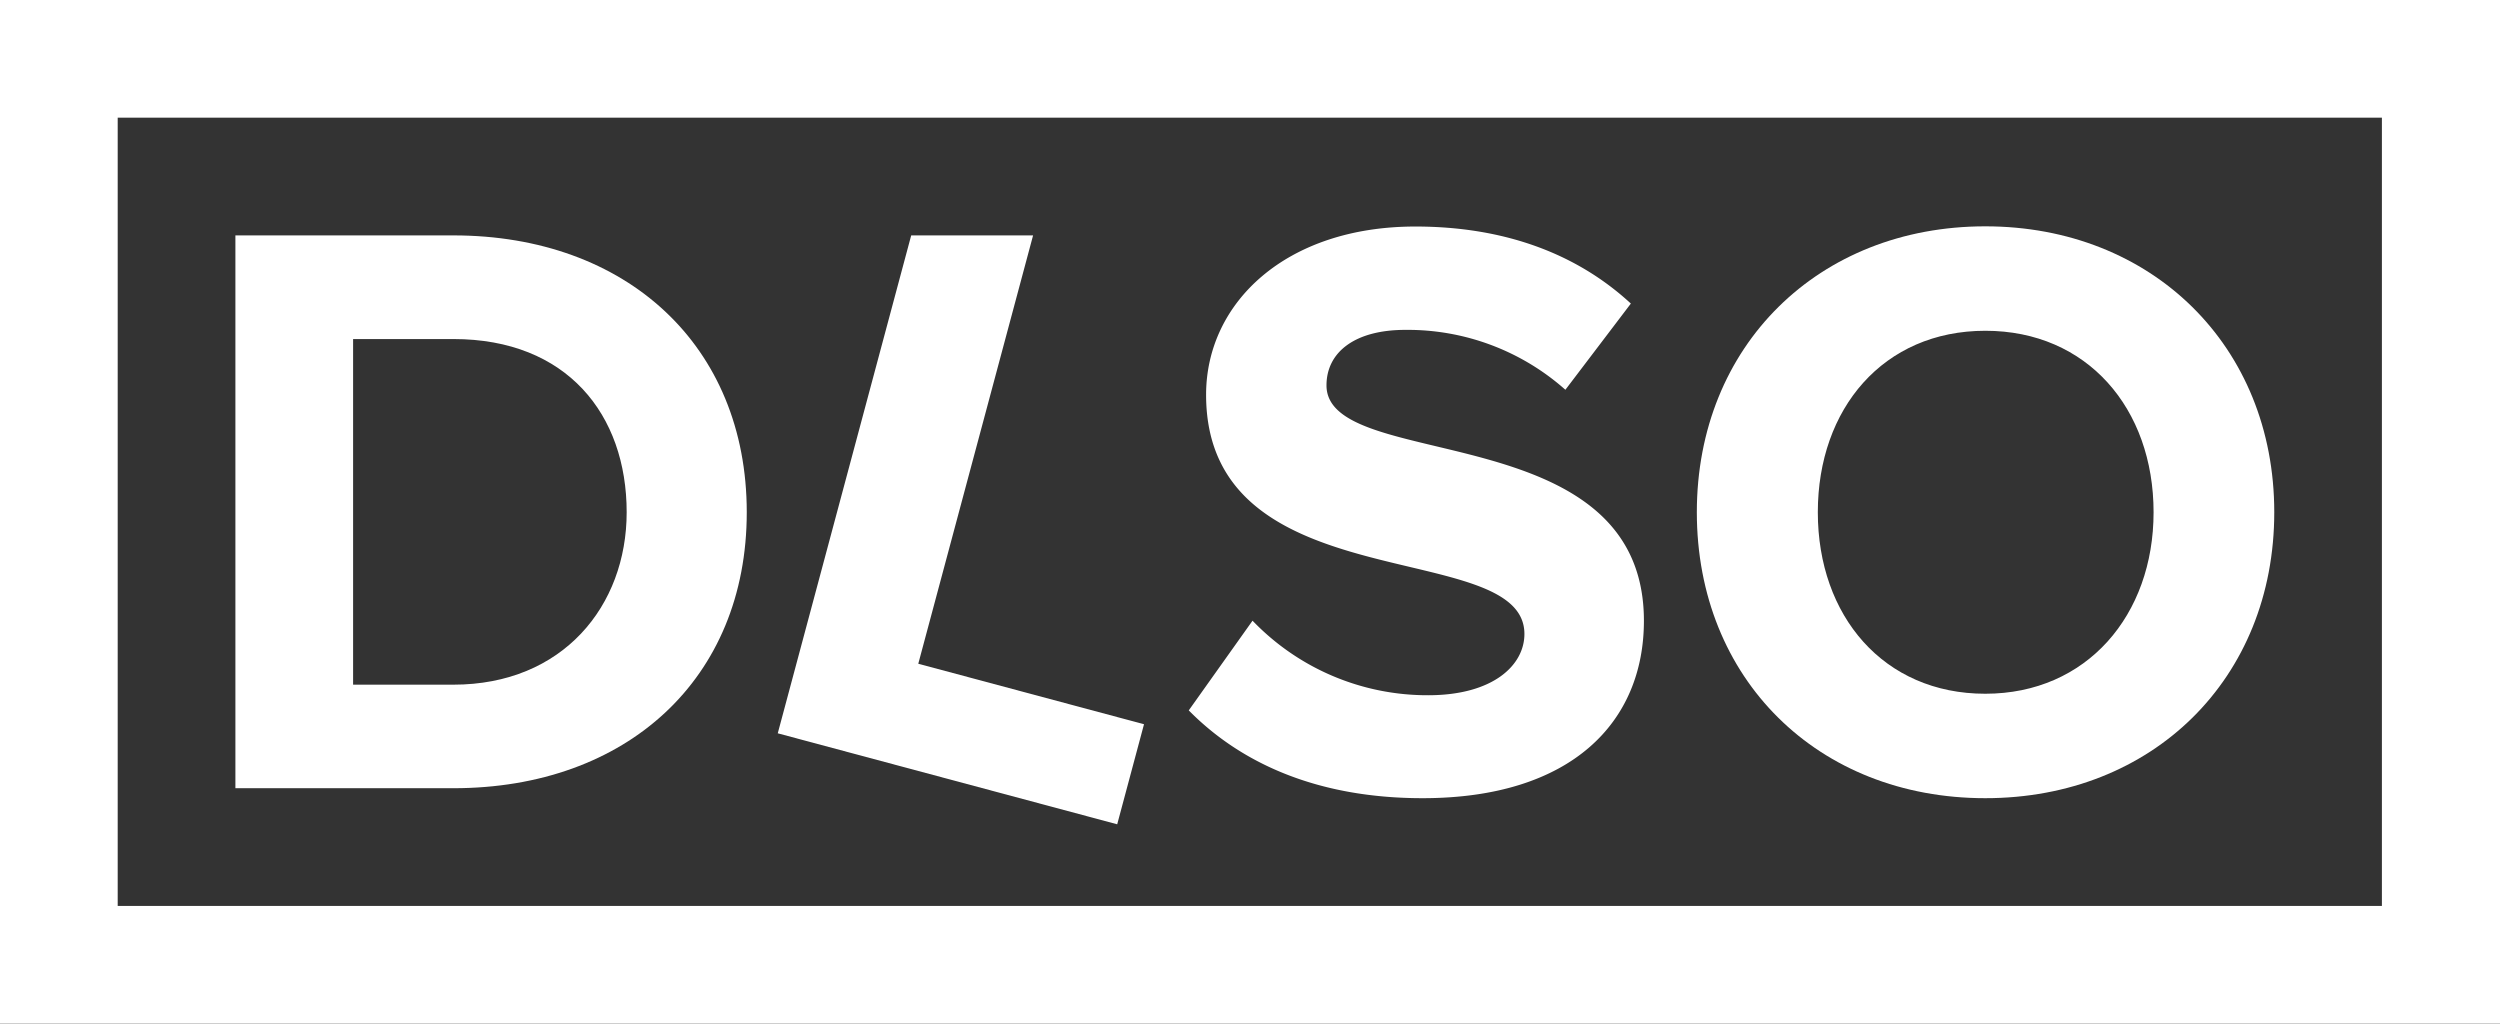 <svg xmlns="http://www.w3.org/2000/svg" viewBox="0 0 250.85 102.71"><rect x="0" y="0" width="250.85" height="102.71" fill="#333333" stroke="none"/><defs><style>.cls-1{fill:#FFF;}</style></defs><title>dlso</title><g id="Layer_2" data-name="Layer 2"><g id="Livello_1" data-name="Livello 1"><g id="sponsors"><g id="dlso"><path class="cls-1" d="M23.62,79.09V23.62H45.49c17.38,0,29.44,11.06,29.44,27.78S62.88,79.09,45.49,79.09ZM62.88,51.4c0-9.81-6-17.38-17.38-17.38H35.43V68.7H45.49C56.47,68.7,62.88,60.8,62.88,51.4Z"/><path class="cls-1" d="M119.28,71.28l6.4-9a24.32,24.32,0,0,0,17.63,7.48c6.49,0,9.65-3,9.65-6.15,0-9.81-31.94-3.08-31.94-24,0-9.23,8-16.88,21-16.88,8.82,0,16.13,2.66,21.62,7.73l-6.57,8.65A23.83,23.83,0,0,0,141,33.1c-5.07,0-7.9,2.25-7.9,5.57,0,8.82,31.85,2.91,31.85,23.62,0,10.15-7.24,17.8-22.21,17.8C132.09,80.09,124.44,76.52,119.28,71.28Z"/><path class="cls-1" d="M170.26,51.4c0-16.72,12.23-28.69,28.94-28.69s29,12,29,28.69S216,80.09,199.2,80.09,170.26,68.12,170.26,51.4Zm45.83,0c0-10.4-6.65-18.21-16.88-18.21S182.4,41,182.4,51.4,189,69.61,199.2,69.61,216.09,61.71,216.09,51.4Z"/><polygon class="cls-1" points="103.66 23.62 91.43 23.62 78.04 73.58 112.1 82.71 114.79 72.67 92.14 66.6 103.66 23.62"/><path class="cls-1" d="M0,0H0V102.71H250.85V0ZM239,90.9H11.81V11.81H239Z"/></g></g></g></g></svg>
